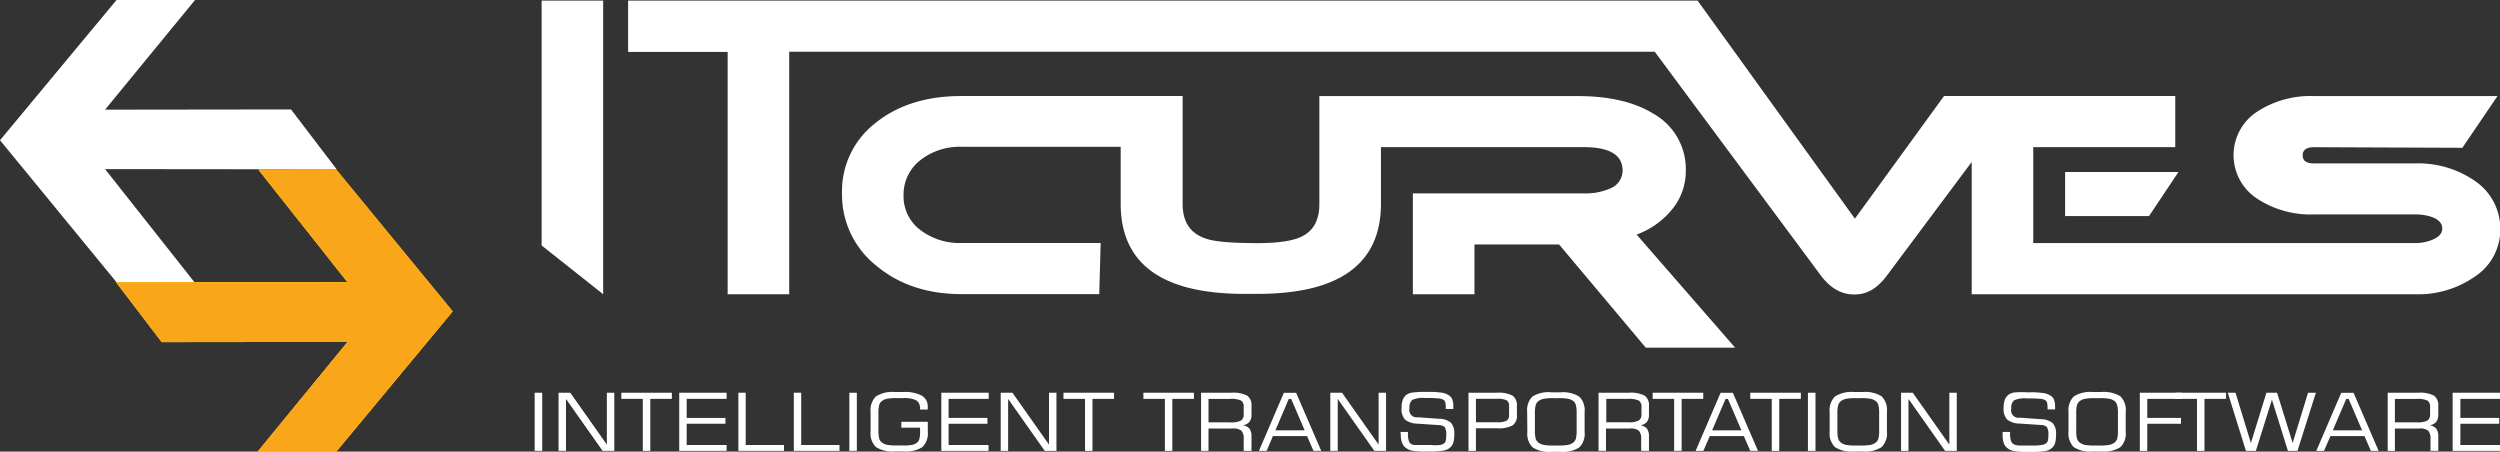 <svg id="Layer_1" data-name="Layer 1" xmlns="http://www.w3.org/2000/svg" viewBox="0 0 426.95 77.13"><rect x="0" y="0" width="426.95" height="77.13" fill="#333333" stroke="none"/><defs><style>.cls-1{fill:#fff;}.cls-2{fill:#ffcb05;}.cls-3{fill:#faa61a;}</style></defs><polygon class="cls-1" points="103.01 50.25 92.5 41.92 92.5 0.1 103.01 0.1 103.01 50.25 103.01 50.25"/><path class="cls-1" d="M279.5,40.06a14,14,0,0,0,6.17-4.44,10.25,10.25,0,0,0,2.23-6.45,10.84,10.84,0,0,0-5.54-9.76q-4.92-3-12.86-3H225.32V34.85q0,4.08-3,5.54-2.25,1.13-7.55,1.13c-4.43,0-7.37-.25-8.8-.76q-4-1.3-4-5.91V16.4H164.22q-9,0-14.7,4.6a14.71,14.71,0,0,0-5.72,12,15.48,15.48,0,0,0,5.79,12.32q5.81,4.9,14.63,4.91h23.51l.24-8.73H164.25a11.07,11.07,0,0,1-7.13-2.26,7.18,7.18,0,0,1-2.81-5.84,7.42,7.42,0,0,1,2.81-6,10.83,10.83,0,0,1,7.13-2.33h27.14v9.72q0,15.39,21.12,15.4h2.2q21.12,0,21.13-15.4V25.13h34.65q6.61,0,6.62,4a3.31,3.31,0,0,1-2.21,3.09,10.47,10.47,0,0,1-4.41.81h-29.2V50.25h10.52v-8.5h14.45l14.8,17.62h15.26Z"/><path class="cls-1" d="M422.68,30.91a17,17,0,0,0-10.28-3H395.17q-1.92,0-1.92-1.38c0-.92.64-1.39,1.92-1.39l25.35.1,6-8.83H395.17A16.63,16.63,0,0,0,385.59,19a8.86,8.86,0,0,0,0,15,16.62,16.62,0,0,0,9.58,2.62H412.4a8.53,8.53,0,0,1,3,.47c1.13.44,1.69,1.08,1.69,1.93s-.56,1.45-1.68,1.92a7.37,7.37,0,0,1-3,.57H347.24V25.13h24.25l0-8.73H332L316.78,37.34,289.91.1H107.27V8.87l17,0V50.25h10.51V8.84H282.6l28.26,38.07c1.88,2.57,3.87,3.38,5.82,3.38s3.76-.79,5.64-3.33l14.41-19.3V50.25h75.68a16.81,16.81,0,0,0,10.22-3A9.56,9.56,0,0,0,427,39.17,9.86,9.86,0,0,0,422.68,30.91Z"/><polygon class="cls-1" points="352.68 29.37 372.04 29.37 367.01 36.9 352.68 36.9 352.68 29.37 352.68 29.37"/><path class="cls-2" d="M77.31,53.17l-19.9,24H44L59.37,58.39l-31.75,0-7.8-10.22,39.55,0L44.14,29l13.27,0,19.9,24.24Z"/><polygon class="cls-1" points="0 23.95 19.9 48.2 33.18 48.16 17.94 28.88 57.5 28.92 49.7 18.69 17.94 18.73 33.31 0 19.9 0 0 23.95 0 23.95"/><polygon class="cls-2" points="77.31 53.17 57.41 28.93 44.13 28.96 59.37 48.24 19.82 48.2 27.62 58.43 59.37 58.39 44 77.13 57.41 77.13 77.31 53.17 77.31 53.17"/><polygon class="cls-3" points="77.31 53.17 57.41 28.93 44.13 28.96 59.37 48.24 19.82 48.2 27.62 58.43 59.37 58.39 44 77.13 57.41 77.13 77.31 53.17 77.31 53.17"/><path class="cls-1" d="M91.31,77V67.07H92.6V77Z"/><path class="cls-1" d="M95.39,77V67.07h2l6.25,8.86V67.07h1.27V77h-2l-6.25-8.87V77Z"/><path class="cls-1" d="M106.11,68.12V67.07h8.63v1.05h-3.68V77h-1.28V68.12Z"/><path class="cls-1" d="M116,77V67.07h8.09v1.05h-6.82v3.25h6.62v1h-6.62V76h6.82v1Z"/><path class="cls-1" d="M126.1,77V67.07h1.25V76h6.54v1Z"/><path class="cls-1" d="M135.57,77V67.07h1.26V76h6.54v1Z"/><path class="cls-1" d="M145.05,77V67.07h1.28V77Z"/><path class="cls-1" d="M148.68,70.35a3.28,3.28,0,0,1,.91-2.65,5.24,5.24,0,0,1,3.24-.75h1.47a6.1,6.1,0,0,1,3.14.63,2.12,2.12,0,0,1,1,1.94v.42h-1.32v-.12a1.59,1.59,0,0,0-.6-1.43,4.58,4.58,0,0,0-2.31-.4h-1a8.57,8.57,0,0,0-1.7.11,2.14,2.14,0,0,0-.88.38,1.23,1.23,0,0,0-.47.66,5.38,5.38,0,0,0-.14,1.48v2.83a5.44,5.44,0,0,0,.14,1.48,1.3,1.3,0,0,0,.47.66,2.33,2.33,0,0,0,.86.38,9.53,9.53,0,0,0,1.72.11h1a7.92,7.92,0,0,0,1.55-.1,2,2,0,0,0,.79-.34A1.17,1.17,0,0,0,157,75a4.65,4.65,0,0,0,.13-1.34v-.62h-3.2v-1h4.52v1.66a3.26,3.26,0,0,1-.92,2.65,5.23,5.23,0,0,1-3.23.74h-1.47a5.25,5.25,0,0,1-3.24-.74,3.26,3.26,0,0,1-.91-2.65Z"/><path class="cls-1" d="M160.76,77V67.07h8.09v1.05H162v3.25h6.63v1H162V76h6.82v1Z"/><path class="cls-1" d="M170.9,77V67.07h2l6.25,8.86V67.07h1.27V77h-2l-6.25-8.87V77Z"/><path class="cls-1" d="M181.62,68.12V67.07h8.64v1.05h-3.69V77H185.3V68.12Z"/><path class="cls-1" d="M195.27,68.12V67.07h8.63v1.05h-3.69V77h-1.27V68.12Z"/><path class="cls-1" d="M205.12,77V67.07h5.2a5.12,5.12,0,0,1,2.68.5,2,2,0,0,1,.73,1.77v1.5a1.83,1.83,0,0,1-.37,1.22,1.69,1.69,0,0,1-1.11.56,1.86,1.86,0,0,1,1.15.6,2.35,2.35,0,0,1,.33,1.39V77H212.4V75a2,2,0,0,0-.39-1.44,2.21,2.21,0,0,0-1.53-.38h-4.09V77Zm4.95-8.87h-3.68v4h3.68a3.77,3.77,0,0,0,1.88-.31,1.23,1.23,0,0,0,.45-1.1V69.53a1.26,1.26,0,0,0-.43-1.11A4,4,0,0,0,210.07,68.12Z"/><path class="cls-1" d="M215,77l4.26-9.92h2.09L225.64,77h-1.32l-1.1-2.53h-5.83L216.31,77Zm2.81-3.51h5l-2.3-5.36h-.41Z"/><path class="cls-1" d="M227.19,77V67.07h2l6.25,8.86V67.07h1.27V77h-2l-6.25-8.87V77Z"/><path class="cls-1" d="M239.16,73.76h1.29V74a4.09,4.09,0,0,0,.15,1.3,1,1,0,0,0,.52.6A2.69,2.69,0,0,0,242,76c.38,0,1.18,0,2.39,0A7.67,7.67,0,0,0,245.9,76a1.61,1.61,0,0,0,.8-.35.86.86,0,0,0,.22-.46,4.7,4.7,0,0,0,.07-.86,2.36,2.36,0,0,0-.26-1.39,1.59,1.59,0,0,0-1-.34l-3.55-.24a3.62,3.62,0,0,1-2.21-.68,2.62,2.62,0,0,1-.61-2,3.86,3.86,0,0,1,.2-1.39,1.93,1.93,0,0,1,.65-.87,2.29,2.29,0,0,1,1-.38,15.49,15.49,0,0,1,2.22-.11h.41a14.14,14.14,0,0,1,2.5.15,3,3,0,0,1,1.21.51,1.34,1.34,0,0,1,.49.68,3.16,3.16,0,0,1,.16,1.1v.3a1.21,1.21,0,0,0,0,.18h-1.29v-.25a3.54,3.54,0,0,0-.07-.83.77.77,0,0,0-.24-.43,1.65,1.65,0,0,0-.86-.29,20,20,0,0,0-2.33-.08,4.47,4.47,0,0,0-2.24.34,1.68,1.68,0,0,0-.46,1.39,1.27,1.27,0,0,0,1.45,1.56l3.63.26a3.16,3.16,0,0,1,2,.67,2.64,2.64,0,0,1,.57,1.91,5.37,5.37,0,0,1-.15,1.46,1.81,1.81,0,0,1-.49.81,2.18,2.18,0,0,1-1.12.57,13.37,13.37,0,0,1-2.59.17h-.57a12.81,12.81,0,0,1-2.26-.14,2.72,2.72,0,0,1-1.1-.49,1.84,1.84,0,0,1-.64-.87,3.85,3.85,0,0,1-.21-1.38Z"/><path class="cls-1" d="M250.79,77V67.07h4.86a5.08,5.08,0,0,1,2.67.5,2,2,0,0,1,.74,1.77v1.5a2,2,0,0,1-.73,1.8,5,5,0,0,1-2.68.5h-3.59V77Zm6.93-6.15V69.38a1.12,1.12,0,0,0-.39-1,3.44,3.44,0,0,0-1.7-.27h-3.57v4h3.57a3.3,3.3,0,0,0,1.69-.28A1.09,1.09,0,0,0,257.72,70.84Z"/><path class="cls-1" d="M260.81,70.35a3.28,3.28,0,0,1,.92-2.65A5.24,5.24,0,0,1,265,67h1.46a5.33,5.33,0,0,1,3.26.74,3.3,3.3,0,0,1,.9,2.66v3.37a3.26,3.26,0,0,1-.92,2.65,5.25,5.25,0,0,1-3.24.74H265a5.25,5.25,0,0,1-3.24-.74,3.26,3.26,0,0,1-.92-2.65ZM266.05,68h-.71a8.6,8.6,0,0,0-1.72.11,2.16,2.16,0,0,0-.87.38,1.33,1.33,0,0,0-.48.68,5.54,5.54,0,0,0-.14,1.48v2.81a5.36,5.36,0,0,0,.14,1.46,1.33,1.33,0,0,0,.48.68,2.3,2.3,0,0,0,.87.38,9.45,9.45,0,0,0,1.72.11h.71a9.66,9.66,0,0,0,1.73-.11,2.3,2.3,0,0,0,.87-.38,1.3,1.3,0,0,0,.47-.66,5.44,5.44,0,0,0,.14-1.48V70.62a5.45,5.45,0,0,0-.14-1.47,1.32,1.32,0,0,0-.48-.69,2.3,2.3,0,0,0-.86-.36A8.72,8.72,0,0,0,266.05,68Z"/><path class="cls-1" d="M273,77V67.07h5.21a5.1,5.1,0,0,1,2.67.5,2,2,0,0,1,.73,1.77v1.5a1.89,1.89,0,0,1-.36,1.22,1.74,1.74,0,0,1-1.12.56,1.86,1.86,0,0,1,1.15.6,2.35,2.35,0,0,1,.33,1.39V77h-1.33V75a2,2,0,0,0-.39-1.44,2.21,2.21,0,0,0-1.53-.38h-4.09V77ZM278,68.12h-3.68v4H278a3.85,3.85,0,0,0,1.89-.31,1.25,1.25,0,0,0,.44-1.1V69.53a1.26,1.26,0,0,0-.43-1.11A4,4,0,0,0,278,68.12Z"/><path class="cls-1" d="M282.24,68.12V67.07h8.64v1.05h-3.69V77h-1.28V68.12Z"/><path class="cls-1" d="M289.58,77l4.26-9.92h2.1L300.23,77h-1.32l-1.1-2.53H292L290.9,77Zm2.82-3.51h5l-2.3-5.36h-.41Z"/><path class="cls-1" d="M298.91,68.12V67.07h8.64v1.05h-3.69V77h-1.28V68.12Z"/><path class="cls-1" d="M308.76,77V67.07h1.29V77Z"/><path class="cls-1" d="M312.47,70.35a3.28,3.28,0,0,1,.92-2.65,5.24,5.24,0,0,1,3.24-.75h1.46a5.33,5.33,0,0,1,3.26.74,3.3,3.3,0,0,1,.9,2.66v3.37a3.26,3.26,0,0,1-.92,2.65,5.25,5.25,0,0,1-3.24.74h-1.46a5.25,5.25,0,0,1-3.24-.74,3.26,3.26,0,0,1-.92-2.65ZM317.71,68H317a8.6,8.6,0,0,0-1.72.11,2.16,2.16,0,0,0-.87.38,1.33,1.33,0,0,0-.48.68,5.54,5.54,0,0,0-.14,1.48v2.81a5.36,5.36,0,0,0,.14,1.46,1.33,1.33,0,0,0,.48.68,2.3,2.3,0,0,0,.87.38,9.45,9.45,0,0,0,1.72.11h.71a9.66,9.66,0,0,0,1.73-.11,2.3,2.3,0,0,0,.87-.38,1.3,1.3,0,0,0,.47-.66,5.44,5.44,0,0,0,.14-1.48V70.62a5.45,5.45,0,0,0-.14-1.47,1.32,1.32,0,0,0-.48-.69,2.3,2.3,0,0,0-.86-.36A8.72,8.72,0,0,0,317.71,68Z"/><path class="cls-1" d="M324.66,77V67.07h2l6.25,8.86V67.07h1.27V77h-2l-6.25-8.87V77Z"/><path class="cls-1" d="M342,73.76h1.28V74a3.77,3.77,0,0,0,.16,1.3,1,1,0,0,0,.51.6,2.69,2.69,0,0,0,.86.19c.39,0,1.18,0,2.39,0a7.6,7.6,0,0,0,1.53-.11,1.61,1.61,0,0,0,.8-.35.86.86,0,0,0,.22-.46,4,4,0,0,0,.07-.86,2.36,2.36,0,0,0-.26-1.39,1.57,1.57,0,0,0-1-.34L345,72.34a3.62,3.62,0,0,1-2.21-.68,2.62,2.62,0,0,1-.61-2,4.09,4.09,0,0,1,.2-1.39,1.93,1.93,0,0,1,.65-.87,2.28,2.28,0,0,1,1-.38A15.22,15.22,0,0,1,346.2,67h.41a14.14,14.14,0,0,1,2.5.15,3,3,0,0,1,1.21.51,1.34,1.34,0,0,1,.49.68,3.16,3.16,0,0,1,.16,1.1v.3c0,.07,0,.13,0,.18h-1.29v-.25a3.54,3.54,0,0,0-.07-.83.77.77,0,0,0-.24-.43,1.6,1.6,0,0,0-.85-.29,20.26,20.26,0,0,0-2.34-.08,4.47,4.47,0,0,0-2.24.34,1.69,1.69,0,0,0-.45,1.39,1.26,1.26,0,0,0,1.44,1.56l3.63.26a3.16,3.16,0,0,1,2,.67,2.64,2.64,0,0,1,.57,1.91,5.37,5.37,0,0,1-.15,1.46,1.88,1.88,0,0,1-.48.81,2.21,2.21,0,0,1-1.13.57,13.25,13.25,0,0,1-2.58.17h-.58a12.89,12.89,0,0,1-2.26-.14,2.72,2.72,0,0,1-1.1-.49,1.84,1.84,0,0,1-.64-.87,3.87,3.87,0,0,1-.2-1.38Z"/><path class="cls-1" d="M353.26,70.35a3.28,3.28,0,0,1,.91-2.65,5.25,5.25,0,0,1,3.25-.75h1.45a5.33,5.33,0,0,1,3.26.74,3.3,3.3,0,0,1,.9,2.66v3.37a3.26,3.26,0,0,1-.91,2.65,5.3,5.3,0,0,1-3.25.74h-1.45a5.26,5.26,0,0,1-3.25-.74,3.26,3.26,0,0,1-.91-2.65ZM358.5,68h-.72a8.67,8.67,0,0,0-1.72.11,2.17,2.17,0,0,0-.86.38,1.41,1.41,0,0,0-.49.68,5.65,5.65,0,0,0-.13,1.48v2.81a5.47,5.47,0,0,0,.13,1.46,1.41,1.41,0,0,0,.49.68,2.33,2.33,0,0,0,.86.38,9.53,9.53,0,0,0,1.72.11h.72a9.53,9.53,0,0,0,1.72-.11,2.35,2.35,0,0,0,.88-.38,1.37,1.37,0,0,0,.47-.66,5.55,5.55,0,0,0,.13-1.48V70.62a5.06,5.06,0,0,0-.14-1.47,1.32,1.32,0,0,0-.48-.69,2.23,2.23,0,0,0-.86-.36A8.6,8.6,0,0,0,358.5,68Z"/><path class="cls-1" d="M365.44,77V67.07h7.21v1.05h-5.94v3.25h5.76v1h-5.76V77Z"/><path class="cls-1" d="M371.53,68.12V67.07h8.64v1.05h-3.69V77H375.2V68.12Z"/><path class="cls-1" d="M380.46,67.07h1.32l2.63,8.59,2.65-8.59h1.82l2.66,8.59,2.63-8.59h1.34L392.36,77h-1.63L388,68.26,385.26,77h-1.7Z"/><path class="cls-1" d="M395.58,77l4.26-9.92h2.1L406.22,77H404.9l-1.1-2.53H398L396.89,77Zm2.82-3.51h5l-2.3-5.36h-.41Z"/><path class="cls-1" d="M407.77,77V67.07H413a5.12,5.12,0,0,1,2.68.5,2,2,0,0,1,.73,1.77v1.5a1.89,1.89,0,0,1-.36,1.22,1.74,1.74,0,0,1-1.12.56,1.86,1.86,0,0,1,1.15.6,2.35,2.35,0,0,1,.33,1.39V77h-1.33V75a2,2,0,0,0-.39-1.44,2.21,2.21,0,0,0-1.53-.38H409V77Zm5-8.87H409v4h3.68a3.85,3.85,0,0,0,1.89-.31,1.25,1.25,0,0,0,.44-1.1V69.53a1.26,1.26,0,0,0-.43-1.11A4,4,0,0,0,412.72,68.12Z"/><path class="cls-1" d="M418.86,77V67.07H427v1.05h-6.82v3.25h6.63v1h-6.63V76H427v1Z"/></svg>